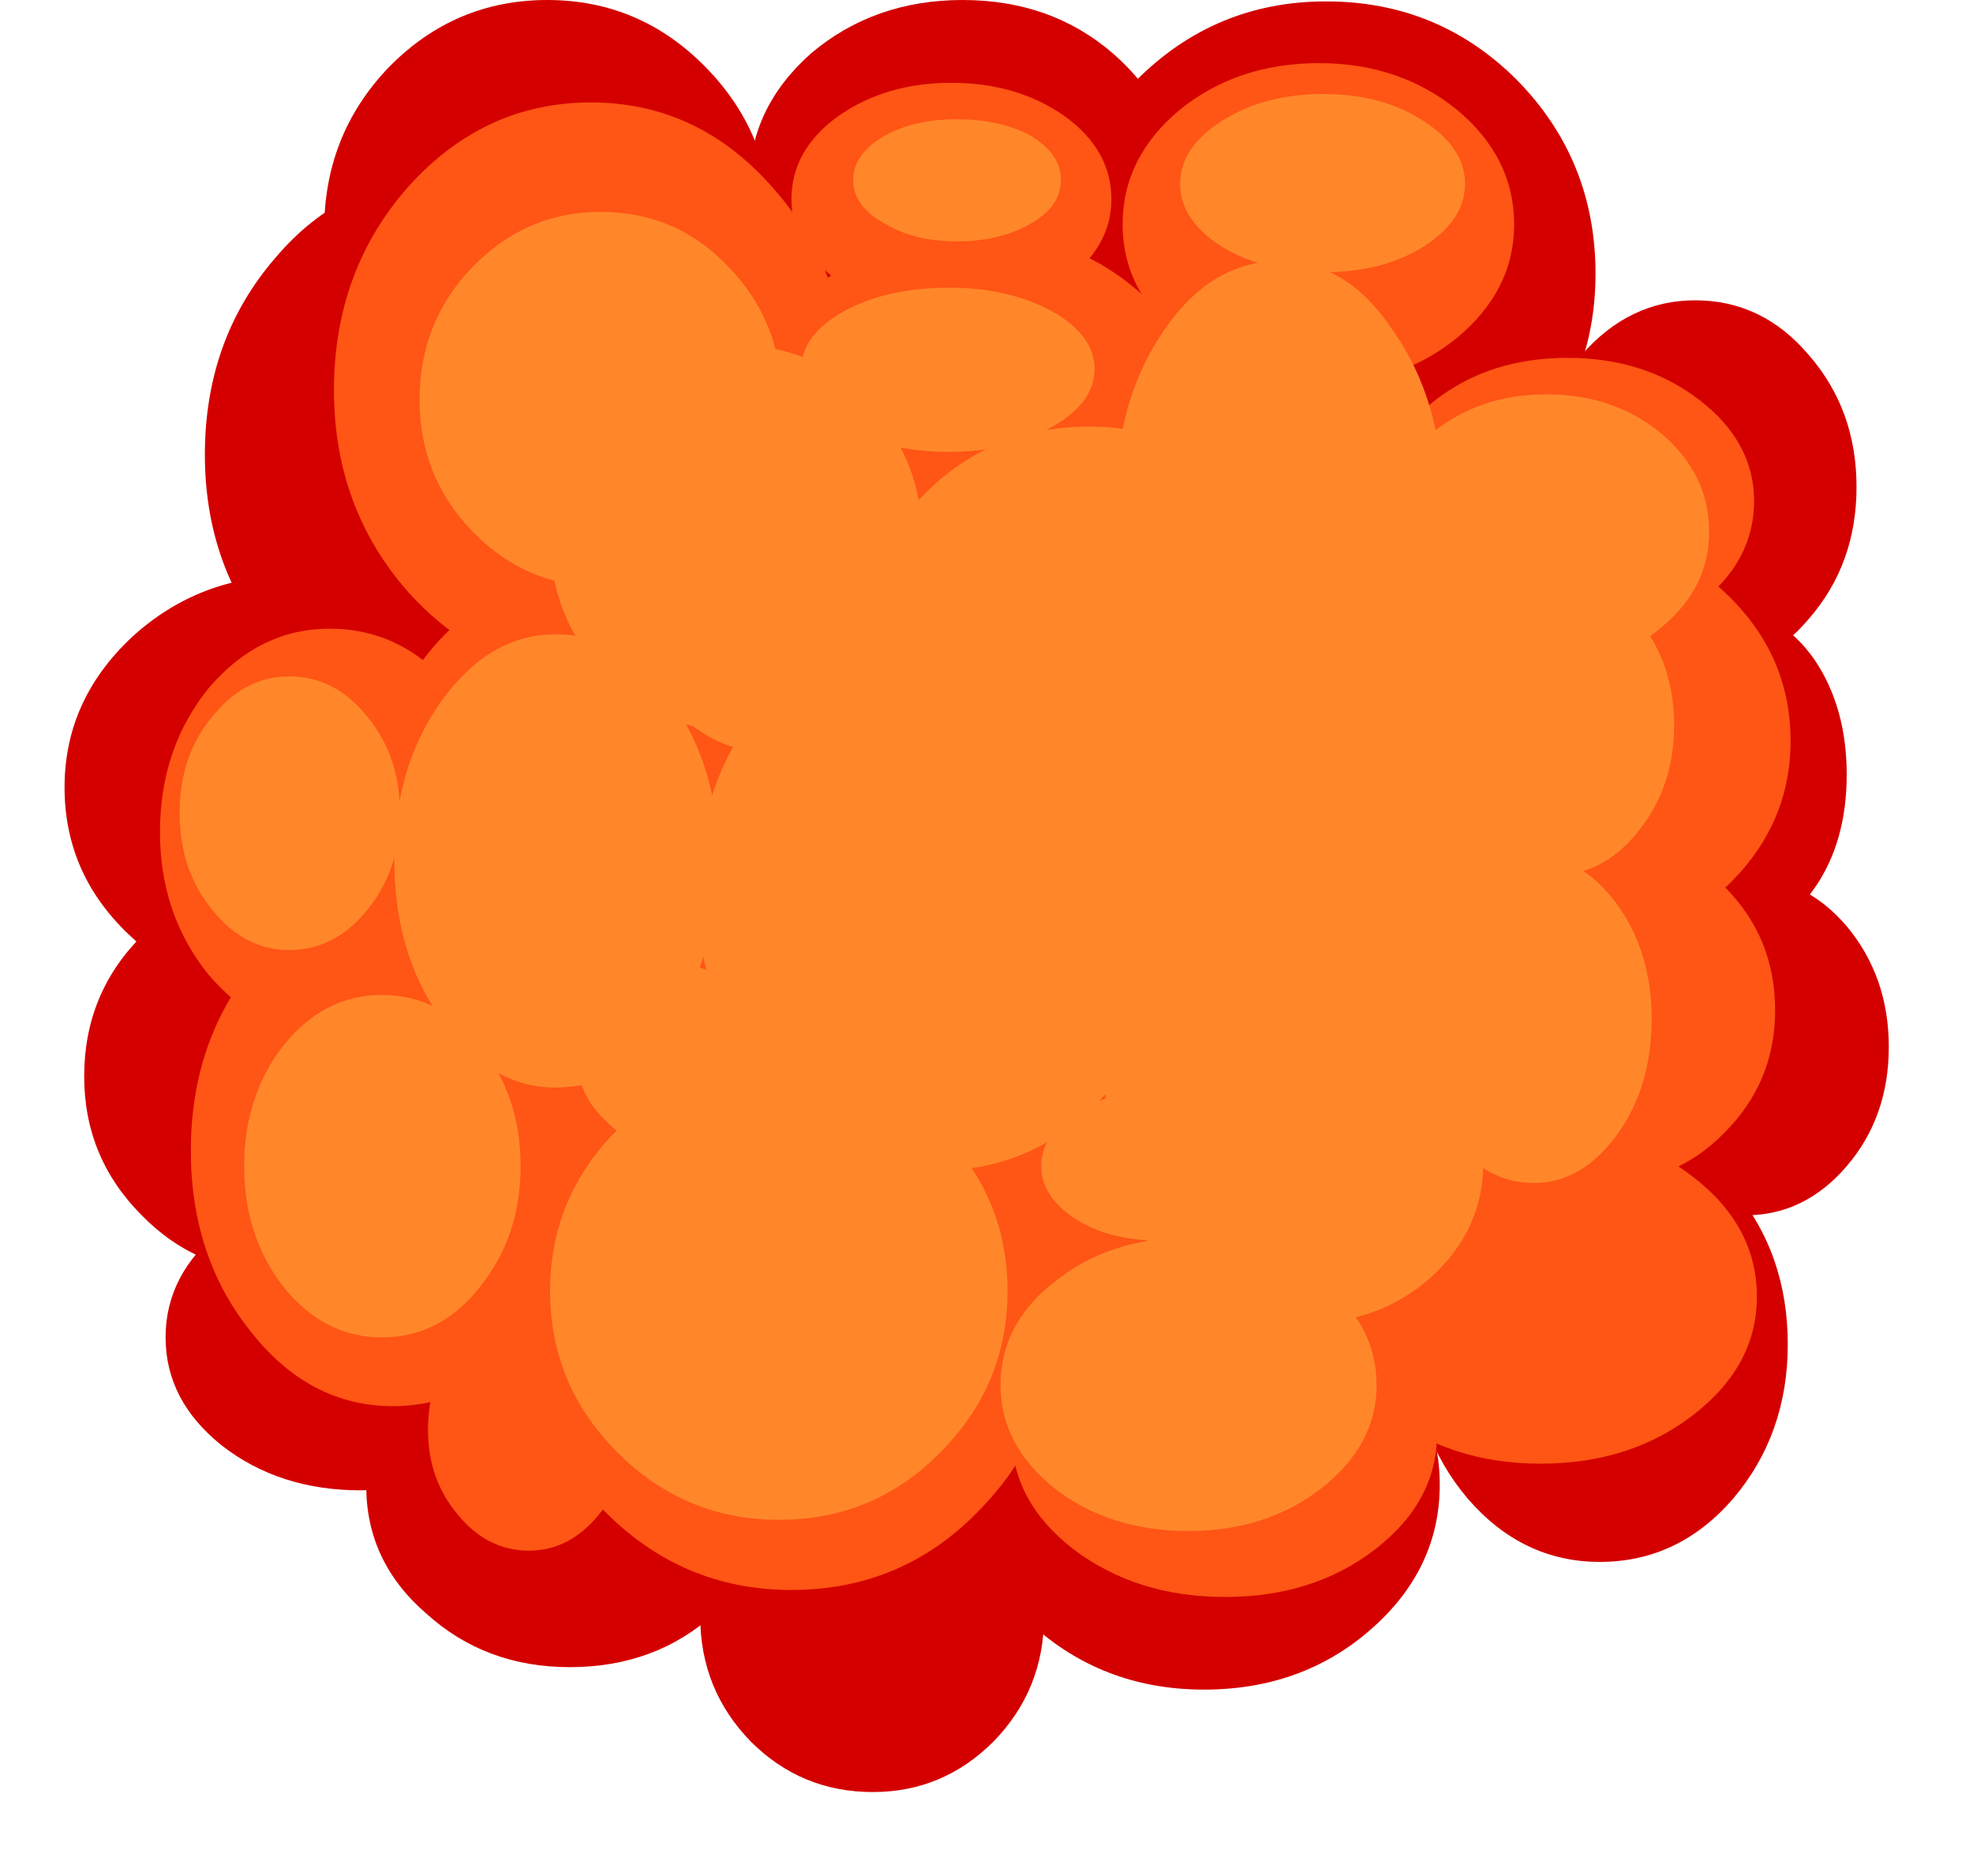 <?xml version="1.0" encoding="UTF-8" standalone="no"?>
<svg xmlns:xlink="http://www.w3.org/1999/xlink" height="66.85px" width="70.3px" xmlns="http://www.w3.org/2000/svg">
  <g transform="matrix(1.0, 0.0, 0.0, 1.0, 38.1, 30.55)">
    <path d="M-33.4 -7.85 Q-31.0 -10.05 -27.65 -10.05 -24.25 -10.05 -21.85 -7.85 -19.45 -5.6 -19.45 -2.5 -19.45 0.65 -21.85 2.85 -24.25 5.1 -27.65 5.1 -31.0 5.1 -33.4 2.85 -35.8 0.65 -35.8 -2.5 -35.8 -5.6 -33.4 -7.85" fill="#d40000" fill-rule="evenodd" stroke="none"/>
    <path d="M-22.3 -24.25 Q-18.8 -24.25 -16.35 -21.35 -13.85 -18.45 -13.85 -14.35 -13.85 -10.3 -16.35 -7.4 -18.8 -4.5 -22.3 -4.5 -25.85 -4.5 -28.3 -7.4 -30.8 -10.3 -30.8 -14.35 -30.8 -18.45 -28.3 -21.35 -25.85 -24.25 -22.3 -24.25" fill="#d40000" fill-rule="evenodd" stroke="none"/>
    <path d="M-12.95 -16.55 Q-15.3 -14.15 -18.6 -14.15 -21.9 -14.15 -24.25 -16.55 -26.55 -18.95 -26.55 -22.35 -26.55 -25.75 -24.25 -28.15 -21.9 -30.55 -18.6 -30.55 -15.3 -30.55 -12.95 -28.15 -10.6 -25.75 -10.6 -22.35 -10.6 -18.95 -12.95 -16.55" fill="#d40000" fill-rule="evenodd" stroke="none"/>
    <path d="M1.55 -19.45 Q-0.65 -17.5 -3.8 -17.5 -6.95 -17.5 -9.2 -19.45 -11.4 -21.35 -11.4 -24.0 -11.4 -26.7 -9.2 -28.65 -6.95 -30.55 -3.8 -30.55 -0.65 -30.55 1.55 -28.65 3.8 -26.7 3.8 -24.0 3.8 -21.35 1.55 -19.45" fill="#d40000" fill-rule="evenodd" stroke="none"/>
    <path d="M18.75 -20.8 Q18.75 -16.8 15.95 -13.95 13.15 -11.1 9.15 -11.1 5.2 -11.1 2.4 -13.95 -0.4 -16.8 -0.4 -20.8 -0.4 -24.85 2.4 -27.7 5.2 -30.5 9.15 -30.5 13.15 -30.5 15.95 -27.7 18.75 -24.85 18.75 -20.8" fill="#d40000" fill-rule="evenodd" stroke="none"/>
    <path d="M22.3 -19.85 Q24.7 -19.85 26.35 -17.9 28.05 -15.95 28.05 -13.2 28.05 -10.45 26.35 -8.5 24.7 -6.55 22.3 -6.55 19.95 -6.55 18.25 -8.5 16.6 -10.45 16.6 -13.2 16.6 -15.95 18.25 -17.9 19.95 -19.85 22.3 -19.85" fill="#d40000" fill-rule="evenodd" stroke="none"/>
    <path d="M20.85 -7.05 Q22.0 -8.75 23.7 -8.75 25.35 -8.75 26.55 -7.05 27.7 -5.35 27.7 -2.95 27.7 -0.55 26.55 1.1 25.35 2.8 23.7 2.8 22.0 2.8 20.85 1.1 19.65 -0.55 19.65 -2.95 19.65 -5.35 20.85 -7.05" fill="#d40000" fill-rule="evenodd" stroke="none"/>
    <path d="M20.85 -7.05 Q22.0 -8.75 23.7 -8.75 25.35 -8.75 26.55 -7.05 27.7 -5.35 27.7 -2.95 27.7 -0.55 26.55 1.1 25.35 2.8 23.7 2.8 22.0 2.8 20.85 1.1 19.65 -0.55 19.65 -2.95 19.65 -5.35 20.85 -7.05 Z" fill="none" stroke="#a80f06" stroke-linecap="round" stroke-linejoin="round" stroke-opacity="0.0" stroke-width="6.0"/>
    <path d="M27.7 11.0 Q26.2 12.75 24.1 12.75 22.0 12.75 20.5 11.0 19.05 9.25 19.05 6.75 19.05 4.25 20.5 2.45 22.0 0.7 24.1 0.7 26.2 0.7 27.7 2.45 29.2 4.25 29.2 6.75 29.2 9.25 27.7 11.0" fill="#d40000" fill-rule="evenodd" stroke="none"/>
    <path d="M27.7 11.0 Q26.2 12.75 24.1 12.75 22.0 12.75 20.5 11.0 19.05 9.25 19.05 6.75 19.05 4.25 20.5 2.45 22.0 0.7 24.1 0.7 26.2 0.7 27.7 2.45 29.2 4.25 29.2 6.75 29.2 9.25 27.7 11.0 Z" fill="none" stroke="#a80f06" stroke-linecap="round" stroke-linejoin="round" stroke-opacity="0.0" stroke-width="6.0"/>
    <path d="M-23.25 2.8 Q-21.2 4.85 -21.2 7.8 -21.2 10.7 -23.25 12.75 -25.25 14.8 -28.15 14.8 -31.05 14.8 -33.05 12.75 -35.1 10.7 -35.1 7.8 -35.1 4.85 -33.05 2.8 -31.05 0.75 -28.15 0.75 -25.25 0.75 -23.25 2.8" fill="#d40000" fill-rule="evenodd" stroke="none"/>
    <path d="M-23.25 2.8 Q-21.2 4.85 -21.2 7.8 -21.2 10.7 -23.25 12.75 -25.25 14.8 -28.15 14.8 -31.05 14.8 -33.05 12.75 -35.1 10.7 -35.1 7.8 -35.1 4.85 -33.05 2.8 -31.05 0.75 -28.15 0.75 -25.25 0.75 -23.25 2.8 Z" fill="none" stroke="#a80f06" stroke-linecap="round" stroke-linejoin="round" stroke-opacity="0.0" stroke-width="6.0"/>
    <path d="M-20.35 13.25 Q-18.3 14.85 -18.3 17.1 -18.3 19.35 -20.35 20.95 -22.35 22.55 -25.25 22.55 -28.15 22.55 -30.2 20.95 -32.2 19.35 -32.2 17.1 -32.2 14.85 -30.2 13.25 -28.15 11.7 -25.25 11.7 -22.35 11.7 -20.35 13.25" fill="#d40000" fill-rule="evenodd" stroke="none"/>
    <path d="M-20.35 13.25 Q-18.3 14.85 -18.3 17.1 -18.3 19.35 -20.35 20.95 -22.35 22.55 -25.25 22.55 -28.15 22.55 -30.2 20.95 -32.2 19.35 -32.2 17.1 -32.2 14.85 -30.2 13.25 -28.15 11.7 -25.25 11.7 -22.35 11.7 -20.35 13.25 Z" fill="none" stroke="#a80f06" stroke-linecap="round" stroke-linejoin="round" stroke-opacity="0.0" stroke-width="6.0"/>
    <path d="M-25.05 22.4 Q-25.05 19.75 -22.9 17.85 -20.8 16.0 -17.8 16.0 -14.75 16.0 -12.65 17.85 -10.5 19.75 -10.5 22.4 -10.5 25.1 -12.65 26.95 -14.75 28.85 -17.8 28.85 -20.8 28.85 -22.9 26.95 -25.05 25.1 -25.05 22.4" fill="#d40000" fill-rule="evenodd" stroke="none"/>
    <path d="M-25.05 22.4 Q-25.05 19.75 -22.9 17.85 -20.8 16.0 -17.8 16.0 -14.75 16.0 -12.65 17.85 -10.5 19.75 -10.5 22.4 -10.5 25.1 -12.65 26.95 -14.75 28.85 -17.8 28.85 -20.8 28.85 -22.9 26.95 -25.05 25.1 -25.05 22.4 Z" fill="none" stroke="#a80f06" stroke-linecap="round" stroke-linejoin="round" stroke-opacity="0.0" stroke-width="6.0"/>
    <path d="M-2.7 31.5 Q-4.5 33.3 -7.0 33.3 -9.55 33.3 -11.35 31.5 -13.15 29.65 -13.15 27.05 -13.15 24.45 -11.35 22.65 -9.55 20.8 -7.0 20.8 -4.5 20.8 -2.7 22.65 -0.9 24.45 -0.9 27.05 -0.9 29.65 -2.7 31.5" fill="#d40000" fill-rule="evenodd" stroke="none"/>
    <path d="M-2.7 31.5 Q-4.5 33.3 -7.0 33.3 -9.55 33.3 -11.35 31.5 -13.15 29.65 -13.15 27.05 -13.15 24.45 -11.35 22.65 -9.55 20.8 -7.0 20.8 -4.5 20.8 -2.7 22.65 -0.9 24.45 -0.9 27.05 -0.9 29.65 -2.7 31.5 Z" fill="none" stroke="#a80f06" stroke-linecap="round" stroke-linejoin="round" stroke-opacity="0.0" stroke-width="6.0"/>
    <path d="M4.8 15.1 Q8.3 15.1 10.75 17.2 13.2 19.35 13.2 22.35 13.2 25.35 10.75 27.5 8.3 29.65 4.8 29.65 1.35 29.65 -1.15 27.5 -3.6 25.35 -3.6 22.35 -3.6 19.35 -1.15 17.2 1.35 15.1 4.8 15.1" fill="#d40000" fill-rule="evenodd" stroke="none"/>
    <path d="M4.8 15.1 Q8.3 15.1 10.75 17.2 13.2 19.35 13.2 22.35 13.2 25.35 10.75 27.5 8.3 29.65 4.8 29.65 1.35 29.65 -1.15 27.5 -3.6 25.35 -3.6 22.35 -3.6 19.35 -1.15 17.2 1.35 15.1 4.8 15.1 Z" fill="none" stroke="#a80f06" stroke-linecap="round" stroke-linejoin="round" stroke-opacity="0.0" stroke-width="6.0"/>
    <path d="M23.65 11.8 Q25.6 14.1 25.6 17.35 25.6 20.55 23.65 22.85 21.7 25.1 18.9 25.1 16.15 25.1 14.2 22.85 12.25 20.55 12.25 17.35 12.25 14.1 14.2 11.8 16.15 9.55 18.9 9.55 21.7 9.55 23.65 11.8" fill="#d40000" fill-rule="evenodd" stroke="none"/>
    <path d="M23.65 11.8 Q25.6 14.1 25.6 17.35 25.6 20.55 23.65 22.85 21.7 25.1 18.9 25.1 16.15 25.1 14.2 22.85 12.25 20.55 12.25 17.35 12.25 14.1 14.2 11.8 16.15 9.55 18.9 9.55 21.7 9.55 23.65 11.8 Z" fill="none" stroke="#a80f06" stroke-linecap="round" stroke-linejoin="round" stroke-opacity="0.0" stroke-width="6.0"/>
    <path d="M-24.1 1.35 Q-21.1 1.35 -19.0 4.0 -16.9 6.7 -16.9 10.45 -16.9 14.2 -19.0 16.85 -21.1 19.55 -24.1 19.55 -27.1 19.55 -29.2 16.85 -31.3 14.2 -31.3 10.45 -31.3 6.7 -29.2 4.0 -27.1 1.35 -24.1 1.35" fill="#ff5515" fill-rule="evenodd" stroke="none"/>
    <path d="M-22.0 -6.05 Q-20.25 -3.9 -20.25 -0.9 -20.25 2.05 -22.0 4.2 -23.8 6.3 -26.35 6.3 -28.85 6.3 -30.65 4.2 -32.4 2.05 -32.4 -0.9 -32.4 -3.9 -30.65 -6.05 -28.85 -8.15 -26.35 -8.15 -23.8 -8.15 -22.0 -6.05" fill="#ff5515" fill-rule="evenodd" stroke="none"/>
    <path d="M-19.25 16.05 Q-17.8 16.05 -16.75 17.3 -15.7 18.6 -15.7 20.4 -15.7 22.15 -16.75 23.4 -17.8 24.7 -19.25 24.7 -20.75 24.7 -21.8 23.4 -22.85 22.15 -22.85 20.4 -22.85 18.6 -21.8 17.3 -20.75 16.05 -19.25 16.05" fill="#ff5515" fill-rule="evenodd" stroke="none"/>
    <path d="M-0.35 16.25 Q-0.35 20.3 -3.15 23.2 -5.9 26.1 -9.9 26.1 -13.85 26.1 -16.65 23.2 -19.45 20.3 -19.45 16.25 -19.45 12.15 -16.65 9.25 -13.85 6.35 -9.9 6.35 -5.9 6.35 -3.15 9.25 -0.35 12.15 -0.35 16.25" fill="#ff5515" fill-rule="evenodd" stroke="none"/>
    <path d="M13.1 20.55 Q13.1 22.95 10.9 24.65 8.7 26.35 5.55 26.35 2.4 26.35 0.15 24.65 -2.05 22.95 -2.05 20.55 -2.05 18.1 0.15 16.4 2.4 14.7 5.55 14.7 8.7 14.7 10.9 16.4 13.1 18.1 13.1 20.55" fill="#ff5515" fill-rule="evenodd" stroke="none"/>
    <path d="M24.5 15.65 Q24.5 18.1 22.25 19.85 20.0 21.6 16.8 21.6 13.6 21.6 11.35 19.85 9.1 18.1 9.1 15.65 9.1 13.15 11.35 11.4 13.6 9.65 16.8 9.65 20.0 9.65 22.25 11.4 24.5 13.15 24.5 15.65" fill="#ff5515" fill-rule="evenodd" stroke="none"/>
    <path d="M-23.2 -6.8 Q-21.15 -9.7 -18.2 -9.7 -15.3 -9.7 -13.25 -6.8 -11.2 -3.95 -11.2 0.15 -11.2 4.2 -13.25 7.05 -15.3 9.95 -18.2 9.95 -21.15 9.95 -23.2 7.05 -25.25 4.2 -25.25 0.15 -25.25 -3.95 -23.2 -6.8" fill="#ff5515" fill-rule="evenodd" stroke="none"/>
    <path d="M-10.6 -23.9 Q-7.9 -20.9 -7.9 -16.65 -7.9 -12.45 -10.6 -9.45 -13.25 -6.45 -17.05 -6.45 -20.85 -6.45 -23.55 -9.45 -26.2 -12.45 -26.2 -16.65 -26.2 -20.9 -23.55 -23.9 -20.85 -26.9 -17.05 -26.9 -13.25 -26.9 -10.6 -23.9" fill="#ff5515" fill-rule="evenodd" stroke="none"/>
    <path d="M-0.15 -20.55 Q-1.85 -19.35 -4.2 -19.35 -6.55 -19.35 -8.25 -20.55 -9.9 -21.75 -9.9 -23.45 -9.9 -25.2 -8.25 -26.4 -6.55 -27.6 -4.2 -27.6 -1.85 -27.6 -0.15 -26.4 1.5 -25.2 1.5 -23.45 1.5 -21.75 -0.15 -20.55" fill="#ff5515" fill-rule="evenodd" stroke="none"/>
    <path d="M2.25 -20.35 Q4.6 -18.45 4.6 -15.7 4.6 -13.0 2.25 -11.1 -0.05 -9.2 -3.35 -9.2 -6.65 -9.2 -9.0 -11.1 -11.35 -13.0 -11.35 -15.7 -11.35 -18.45 -9.0 -20.35 -6.65 -22.25 -3.35 -22.25 -0.05 -22.25 2.25 -20.35" fill="#ff5515" fill-rule="evenodd" stroke="none"/>
    <path d="M13.8 -18.5 Q11.75 -16.85 8.9 -16.85 6.0 -16.85 3.95 -18.5 1.9 -20.2 1.9 -22.55 1.9 -24.95 3.95 -26.65 6.0 -28.3 8.9 -28.3 11.75 -28.3 13.8 -26.65 15.85 -24.95 15.85 -22.55 15.85 -20.2 13.8 -18.5" fill="#ff5515" fill-rule="evenodd" stroke="none"/>
    <path d="M22.45 -9.05 Q20.5 -7.55 17.75 -7.55 15.0 -7.55 13.05 -9.05 11.1 -10.55 11.1 -12.7 11.1 -14.8 13.05 -16.3 15.0 -17.8 17.75 -17.8 20.5 -17.8 22.45 -16.3 24.4 -14.8 24.4 -12.7 24.4 -10.55 22.45 -9.05" fill="#ff5515" fill-rule="evenodd" stroke="none"/>
    <path d="M17.75 -11.6 Q21.05 -11.6 23.35 -9.45 25.7 -7.25 25.7 -4.15 25.7 -1.1 23.35 1.1 21.05 3.25 17.75 3.25 14.5 3.25 12.15 1.1 9.85 -1.1 9.85 -4.15 9.85 -7.25 12.15 -9.45 14.5 -11.6 17.75 -11.6" fill="#ff5515" fill-rule="evenodd" stroke="none"/>
    <path d="M23.35 9.8 Q21.6 11.6 19.05 11.6 16.55 11.6 14.75 9.8 12.95 8.0 12.95 5.45 12.95 2.85 14.75 1.05 16.55 -0.75 19.05 -0.75 21.6 -0.75 23.35 1.05 25.15 2.85 25.15 5.45 25.15 8.0 23.35 9.8" fill="#ff5515" fill-rule="evenodd" stroke="none"/>
    <path d="M10.05 12.2 Q10.05 15.1 8.0 17.15 5.95 19.2 3.05 19.2 0.15 19.2 -1.9 17.15 -3.9 15.1 -3.9 12.2 -3.9 9.3 -1.9 7.25 0.15 5.2 3.05 5.2 5.95 5.2 8.0 7.25 10.05 9.3 10.05 12.2" fill="#ff5515" fill-rule="evenodd" stroke="none"/>
    <path d="M-23.85 -1.6 Q-23.85 0.45 -25.0 1.85 -26.15 3.3 -27.8 3.3 -29.4 3.3 -30.55 1.85 -31.7 0.45 -31.7 -1.6 -31.7 -3.6 -30.55 -5.0 -29.4 -6.45 -27.8 -6.45 -26.15 -6.45 -25.0 -5.0 -23.85 -3.6 -23.85 -1.6" fill="#ff872a" fill-rule="evenodd" stroke="none"/>
    <path d="M-18.3 -7.95 Q-15.9 -7.95 -14.2 -5.6 -12.5 -3.25 -12.5 0.1 -12.5 3.45 -14.2 5.8 -15.9 8.2 -18.3 8.2 -20.65 8.2 -22.35 5.8 -24.05 3.45 -24.05 0.1 -24.05 -3.25 -22.35 -5.6 -20.65 -7.95 -18.3 -7.95" fill="#ff872a" fill-rule="evenodd" stroke="none"/>
    <path d="M-21.0 6.7 Q-19.55 8.5 -19.55 11.0 -19.55 13.5 -21.0 15.3 -22.4 17.1 -24.5 17.1 -26.55 17.1 -28.0 15.3 -29.4 13.5 -29.4 11.0 -29.4 8.5 -28.0 6.7 -26.55 4.9 -24.5 4.9 -22.4 4.9 -21.0 6.7" fill="#ff872a" fill-rule="evenodd" stroke="none"/>
    <path d="M-16.1 9.7 Q-13.7 7.3 -10.35 7.3 -6.95 7.3 -4.6 9.7 -2.2 12.1 -2.2 15.45 -2.2 18.8 -4.6 21.2 -6.95 23.6 -10.35 23.6 -13.7 23.6 -16.1 21.2 -18.5 18.8 -18.5 15.45 -18.5 12.1 -16.1 9.7" fill="#ff872a" fill-rule="evenodd" stroke="none"/>
    <path d="M-10.95 7.05 Q-10.95 8.4 -11.9 9.35 -12.9 10.35 -14.25 10.35 -15.6 10.35 -16.55 9.35 -17.55 8.4 -17.55 7.05 -17.55 5.7 -16.55 4.7 -15.6 3.75 -14.25 3.75 -12.9 3.75 -11.9 4.7 -10.95 5.7 -10.95 7.05" fill="#ff872a" fill-rule="evenodd" stroke="none"/>
    <path d="M8.95 15.1 Q10.95 16.6 10.95 18.8 10.95 20.95 8.95 22.5 7.0 24.0 4.25 24.0 1.45 24.0 -0.5 22.5 -2.45 20.95 -2.45 18.8 -2.45 16.6 -0.5 15.1 1.45 13.55 4.25 13.55 7.0 13.55 8.95 15.1" fill="#ff872a" fill-rule="evenodd" stroke="none"/>
    <path d="M-4.65 -8.6 Q-1.05 -8.6 1.45 -5.7 4.0 -2.8 4.0 1.25 4.0 5.35 1.45 8.25 -1.05 11.15 -4.65 11.15 -8.2 11.15 -10.75 8.25 -13.25 5.35 -13.25 1.25 -13.25 -2.8 -10.75 -5.7 -8.2 -8.6 -4.65 -8.6" fill="#ff872a" fill-rule="evenodd" stroke="none"/>
    <path d="M-5.25 -11.4 Q-5.25 -8.55 -7.2 -6.5 -9.1 -4.5 -11.85 -4.5 -14.6 -4.5 -16.55 -6.5 -18.5 -8.55 -18.5 -11.4 -18.5 -14.2 -16.55 -16.25 -14.6 -18.25 -11.85 -18.25 -9.1 -18.25 -7.2 -16.25 -5.25 -14.2 -5.25 -11.4" fill="#ff872a" fill-rule="evenodd" stroke="none"/>
    <path d="M-12.15 -21.05 Q-10.25 -19.1 -10.25 -16.3 -10.25 -13.55 -12.15 -11.6 -14.0 -9.65 -16.7 -9.65 -19.35 -9.65 -21.25 -11.6 -23.15 -13.55 -23.15 -16.3 -23.15 -19.1 -21.25 -21.05 -19.35 -23.0 -16.7 -23.0 -14.0 -23.0 -12.15 -21.05" fill="#ff872a" fill-rule="evenodd" stroke="none"/>
    <path d="M0.9 -17.4 Q0.9 -16.2 -0.6 -15.35 -2.15 -14.45 -4.3 -14.45 -6.5 -14.45 -8.05 -15.35 -9.55 -16.2 -9.55 -17.4 -9.55 -18.6 -8.05 -19.45 -6.5 -20.3 -4.3 -20.3 -2.15 -20.3 -0.6 -19.45 0.9 -18.6 0.9 -17.4" fill="#ff872a" fill-rule="evenodd" stroke="none"/>
    <path d="M8.6 -7.9 Q8.6 -4.85 6.3 -2.65 3.95 -0.45 0.7 -0.45 -2.6 -0.45 -4.9 -2.65 -7.25 -4.85 -7.25 -7.9 -7.25 -11.0 -4.9 -13.2 -2.6 -15.35 0.7 -15.35 3.95 -15.35 6.3 -13.2 8.6 -11.0 8.6 -7.9" fill="#ff872a" fill-rule="evenodd" stroke="none"/>
    <path d="M-0.3 -24.15 Q-0.3 -23.2 -1.35 -22.6 -2.45 -21.95 -4.0 -21.95 -5.55 -21.95 -6.6 -22.6 -7.7 -23.2 -7.7 -24.15 -7.7 -25.05 -6.6 -25.7 -5.55 -26.3 -4.0 -26.3 -2.45 -26.3 -1.35 -25.7 -0.3 -25.05 -0.3 -24.15" fill="#ff872a" fill-rule="evenodd" stroke="none"/>
    <path d="M14.1 -24.0 Q14.1 -22.7 12.6 -21.75 11.15 -20.85 9.05 -20.85 6.95 -20.85 5.45 -21.75 3.95 -22.7 3.95 -24.0 3.95 -25.3 5.45 -26.25 6.95 -27.2 9.05 -27.2 11.15 -27.2 12.6 -26.25 14.1 -25.3 14.1 -24.0" fill="#ff872a" fill-rule="evenodd" stroke="none"/>
    <path d="M7.5 -21.25 Q9.9 -21.25 11.55 -18.75 13.3 -16.25 13.3 -12.7 13.3 -9.15 11.55 -6.65 9.9 -4.15 7.5 -4.15 5.05 -4.15 3.35 -6.65 1.65 -9.15 1.65 -12.7 1.65 -16.25 3.35 -18.75 5.05 -21.25 7.5 -21.25" fill="#ff872a" fill-rule="evenodd" stroke="none"/>
    <path d="M22.8 -11.6 Q22.8 -9.6 21.1 -8.2 19.4 -6.75 17.0 -6.75 14.6 -6.75 12.9 -8.2 11.2 -9.6 11.2 -11.6 11.2 -13.65 12.9 -15.1 14.6 -16.5 17.0 -16.5 19.4 -16.5 21.1 -15.1 22.8 -13.65 22.8 -11.6" fill="#ff872a" fill-rule="evenodd" stroke="none"/>
    <path d="M17.2 -10.1 Q19.0 -10.1 20.25 -8.5 21.55 -6.95 21.55 -4.7 21.55 -2.5 20.25 -0.9 19.0 0.65 17.2 0.65 15.45 0.65 14.15 -0.9 12.9 -2.5 12.9 -4.7 12.9 -6.95 14.15 -8.5 15.45 -10.1 17.2 -10.1" fill="#ff872a" fill-rule="evenodd" stroke="none"/>
    <path d="M7.4 11.0 Q7.4 12.1 6.2 12.9 4.95 13.65 3.2 13.65 1.45 13.65 0.25 12.9 -1.0 12.1 -1.0 11.0 -1.0 9.9 0.25 9.1 1.45 8.3 3.2 8.3 4.95 8.3 6.2 9.1 7.4 9.9 7.4 11.0" fill="#ff872a" fill-rule="evenodd" stroke="none"/>
    <path d="M14.75 10.9 Q14.75 13.25 12.9 14.95 11.05 16.6 8.4 16.6 5.75 16.6 3.85 14.95 2.0 13.25 2.0 10.9 2.0 8.5 3.85 6.85 5.75 5.15 8.4 5.15 11.05 5.15 12.9 6.85 14.75 8.5 14.75 10.9" fill="#ff872a" fill-rule="evenodd" stroke="none"/>
    <path d="M19.5 1.65 Q20.75 3.35 20.75 5.75 20.75 8.2 19.5 9.9 18.25 11.6 16.55 11.6 14.8 11.6 13.55 9.9 12.35 8.2 12.35 5.75 12.35 3.35 13.55 1.65 14.8 -0.05 16.55 -0.05 18.25 -0.05 19.5 1.65" fill="#ff872a" fill-rule="evenodd" stroke="none"/>
    <path d="M16.4 -2.3 Q17.75 -0.65 17.75 1.6 17.75 3.9 16.4 5.55 15.05 7.15 13.1 7.15 11.2 7.15 9.85 5.55 8.5 3.9 8.5 1.6 8.5 -0.65 9.85 -2.3 11.2 -3.95 13.1 -3.95 15.05 -3.95 16.4 -2.3" fill="#ff872a" fill-rule="evenodd" stroke="none"/>
    <path d="M-9.95 7.7 Q-7.15 7.7 -5.2 9.6 -3.2 11.55 -3.2 14.3 -3.2 17.0 -5.2 18.95 -7.15 20.9 -9.95 20.9 -12.75 20.9 -14.75 18.95 -16.75 17.0 -16.75 14.3 -16.75 11.55 -14.75 9.6 -12.75 7.7 -9.95 7.7" fill="#ff872a" fill-rule="evenodd" stroke="none"/>
    <path d="M2.0 1.25 Q2.0 4.3 -0.2 6.4 -2.35 8.55 -5.35 8.55 -8.4 8.55 -10.55 6.4 -12.7 4.3 -12.7 1.25 -12.7 -1.75 -10.55 -3.9 -8.4 -6.05 -5.35 -6.05 -2.35 -6.05 -0.2 -3.9 2.0 -1.75 2.0 1.25" fill="#ff872a" fill-rule="evenodd" stroke="none"/>
    <path d="M-6.85 -12.8 Q-5.35 -11.25 -5.35 -9.05 -5.35 -6.8 -6.85 -5.25 -8.35 -3.7 -10.45 -3.7 -12.55 -3.7 -14.05 -5.25 -15.55 -6.8 -15.55 -9.05 -15.55 -11.25 -14.05 -12.8 -12.55 -14.35 -10.45 -14.35 -8.35 -14.35 -6.85 -12.8" fill="#ff872a" fill-rule="evenodd" stroke="none"/>
    <path d="M0.45 -13.7 Q3.25 -13.7 5.25 -11.7 7.2 -9.7 7.2 -6.9 7.2 -4.15 5.25 -2.15 3.25 -0.15 0.45 -0.15 -2.35 -0.15 -4.3 -2.15 -6.3 -4.15 -6.3 -6.9 -6.3 -9.7 -4.3 -11.7 -2.35 -13.7 0.45 -13.7" fill="#ff872a" fill-rule="evenodd" stroke="none"/>
    <path d="M10.35 -17.9 Q11.5 -16.55 11.5 -14.65 11.5 -12.75 10.35 -11.45 9.15 -10.1 7.5 -10.1 5.9 -10.1 4.7 -11.45 3.55 -12.75 3.55 -14.65 3.55 -16.55 4.7 -17.9 5.9 -19.2 7.5 -19.2 9.15 -19.2 10.35 -17.9" fill="#ff872a" fill-rule="evenodd" stroke="none"/>
    <path d="M7.65 -12.3 Q9.35 -14.0 11.7 -14.0 14.05 -14.0 15.7 -12.3 17.4 -10.55 17.4 -8.1 17.4 -5.65 15.7 -3.9 14.05 -2.15 11.7 -2.15 9.35 -2.15 7.65 -3.9 5.95 -5.65 5.95 -8.1 5.95 -10.55 7.65 -12.3" fill="#ff872a" fill-rule="evenodd" stroke="none"/>
    <path d="M-13.75 4.5 Q-13.15 4.5 -12.75 4.9 -12.35 5.3 -12.35 5.9 -12.35 6.45 -12.75 6.85 -13.15 7.25 -13.75 7.25 -14.3 7.25 -14.7 6.85 -15.1 6.45 -15.1 5.9 -15.1 5.3 -14.7 4.9 -14.3 4.5 -13.75 4.5" fill="#ff872a" fill-rule="evenodd" stroke="none"/>
    <path d="M-26.35 0.0 Q-27.05 0.0 -27.55 -0.65 -28.0 -1.3 -28.0 -2.25 -28.0 -3.2 -27.55 -3.9 -27.05 -4.55 -26.35 -4.55 -25.7 -4.55 -25.2 -3.9 -24.7 -3.2 -24.7 -2.25 -24.7 -1.3 -25.2 -0.65 -25.7 0.0 -26.35 0.0" fill="#ff872a" fill-rule="evenodd" stroke="none"/>
    <path d="M-18.75 -6.6 Q-16.95 -6.6 -15.75 -4.9 -14.45 -3.15 -14.45 -0.65 -14.45 1.8 -15.75 3.55 -16.95 5.3 -18.75 5.3 -20.5 5.3 -21.75 3.55 -23.0 1.8 -23.0 -0.65 -23.0 -3.15 -21.75 -4.9 -20.5 -6.6 -18.75 -6.6" fill="#ff872a" fill-rule="evenodd" stroke="none"/>
    <path d="M7.85 -7.3 Q10.0 -7.3 11.5 -5.75 13.05 -4.25 13.05 -2.05 13.05 0.1 11.5 1.6 10.0 3.15 7.85 3.15 5.7 3.15 4.2 1.6 2.65 0.1 2.65 -2.05 2.65 -4.25 4.2 -5.75 5.7 -7.3 7.85 -7.3" fill="#ff872a" fill-rule="evenodd" stroke="none"/>
    <path d="M4.5 -4.75 Q6.8 -4.75 8.35 -3.2 9.95 -1.6 9.95 0.65 9.95 2.9 8.35 4.5 6.8 6.1 4.5 6.1 2.25 6.1 0.65 4.5 -0.9 2.9 -0.9 0.65 -0.9 -1.6 0.65 -3.2 2.25 -4.75 4.5 -4.75" fill="#ff872a" fill-rule="evenodd" stroke="none"/>
    <path d="M12.8 7.5 Q12.8 9.8 11.1 11.4 9.4 13.05 7.0 13.05 4.6 13.05 2.9 11.4 1.2 9.8 1.2 7.5 1.2 5.2 2.9 3.55 4.6 1.95 7.0 1.95 9.4 1.95 11.1 3.55 12.8 5.2 12.8 7.5" fill="#ff872a" fill-rule="evenodd" stroke="none"/>
    <path d="M14.4 7.5 Q13.4 7.5 12.7 6.4 12.0 5.35 12.0 3.85 12.0 2.3 12.7 1.25 13.4 0.2 14.4 0.2 15.4 0.2 16.1 1.25 16.8 2.3 16.8 3.85 16.8 5.35 16.1 6.4 15.4 7.5 14.4 7.5" fill="#ff872a" fill-rule="evenodd" stroke="none"/>
  </g>
</svg>
